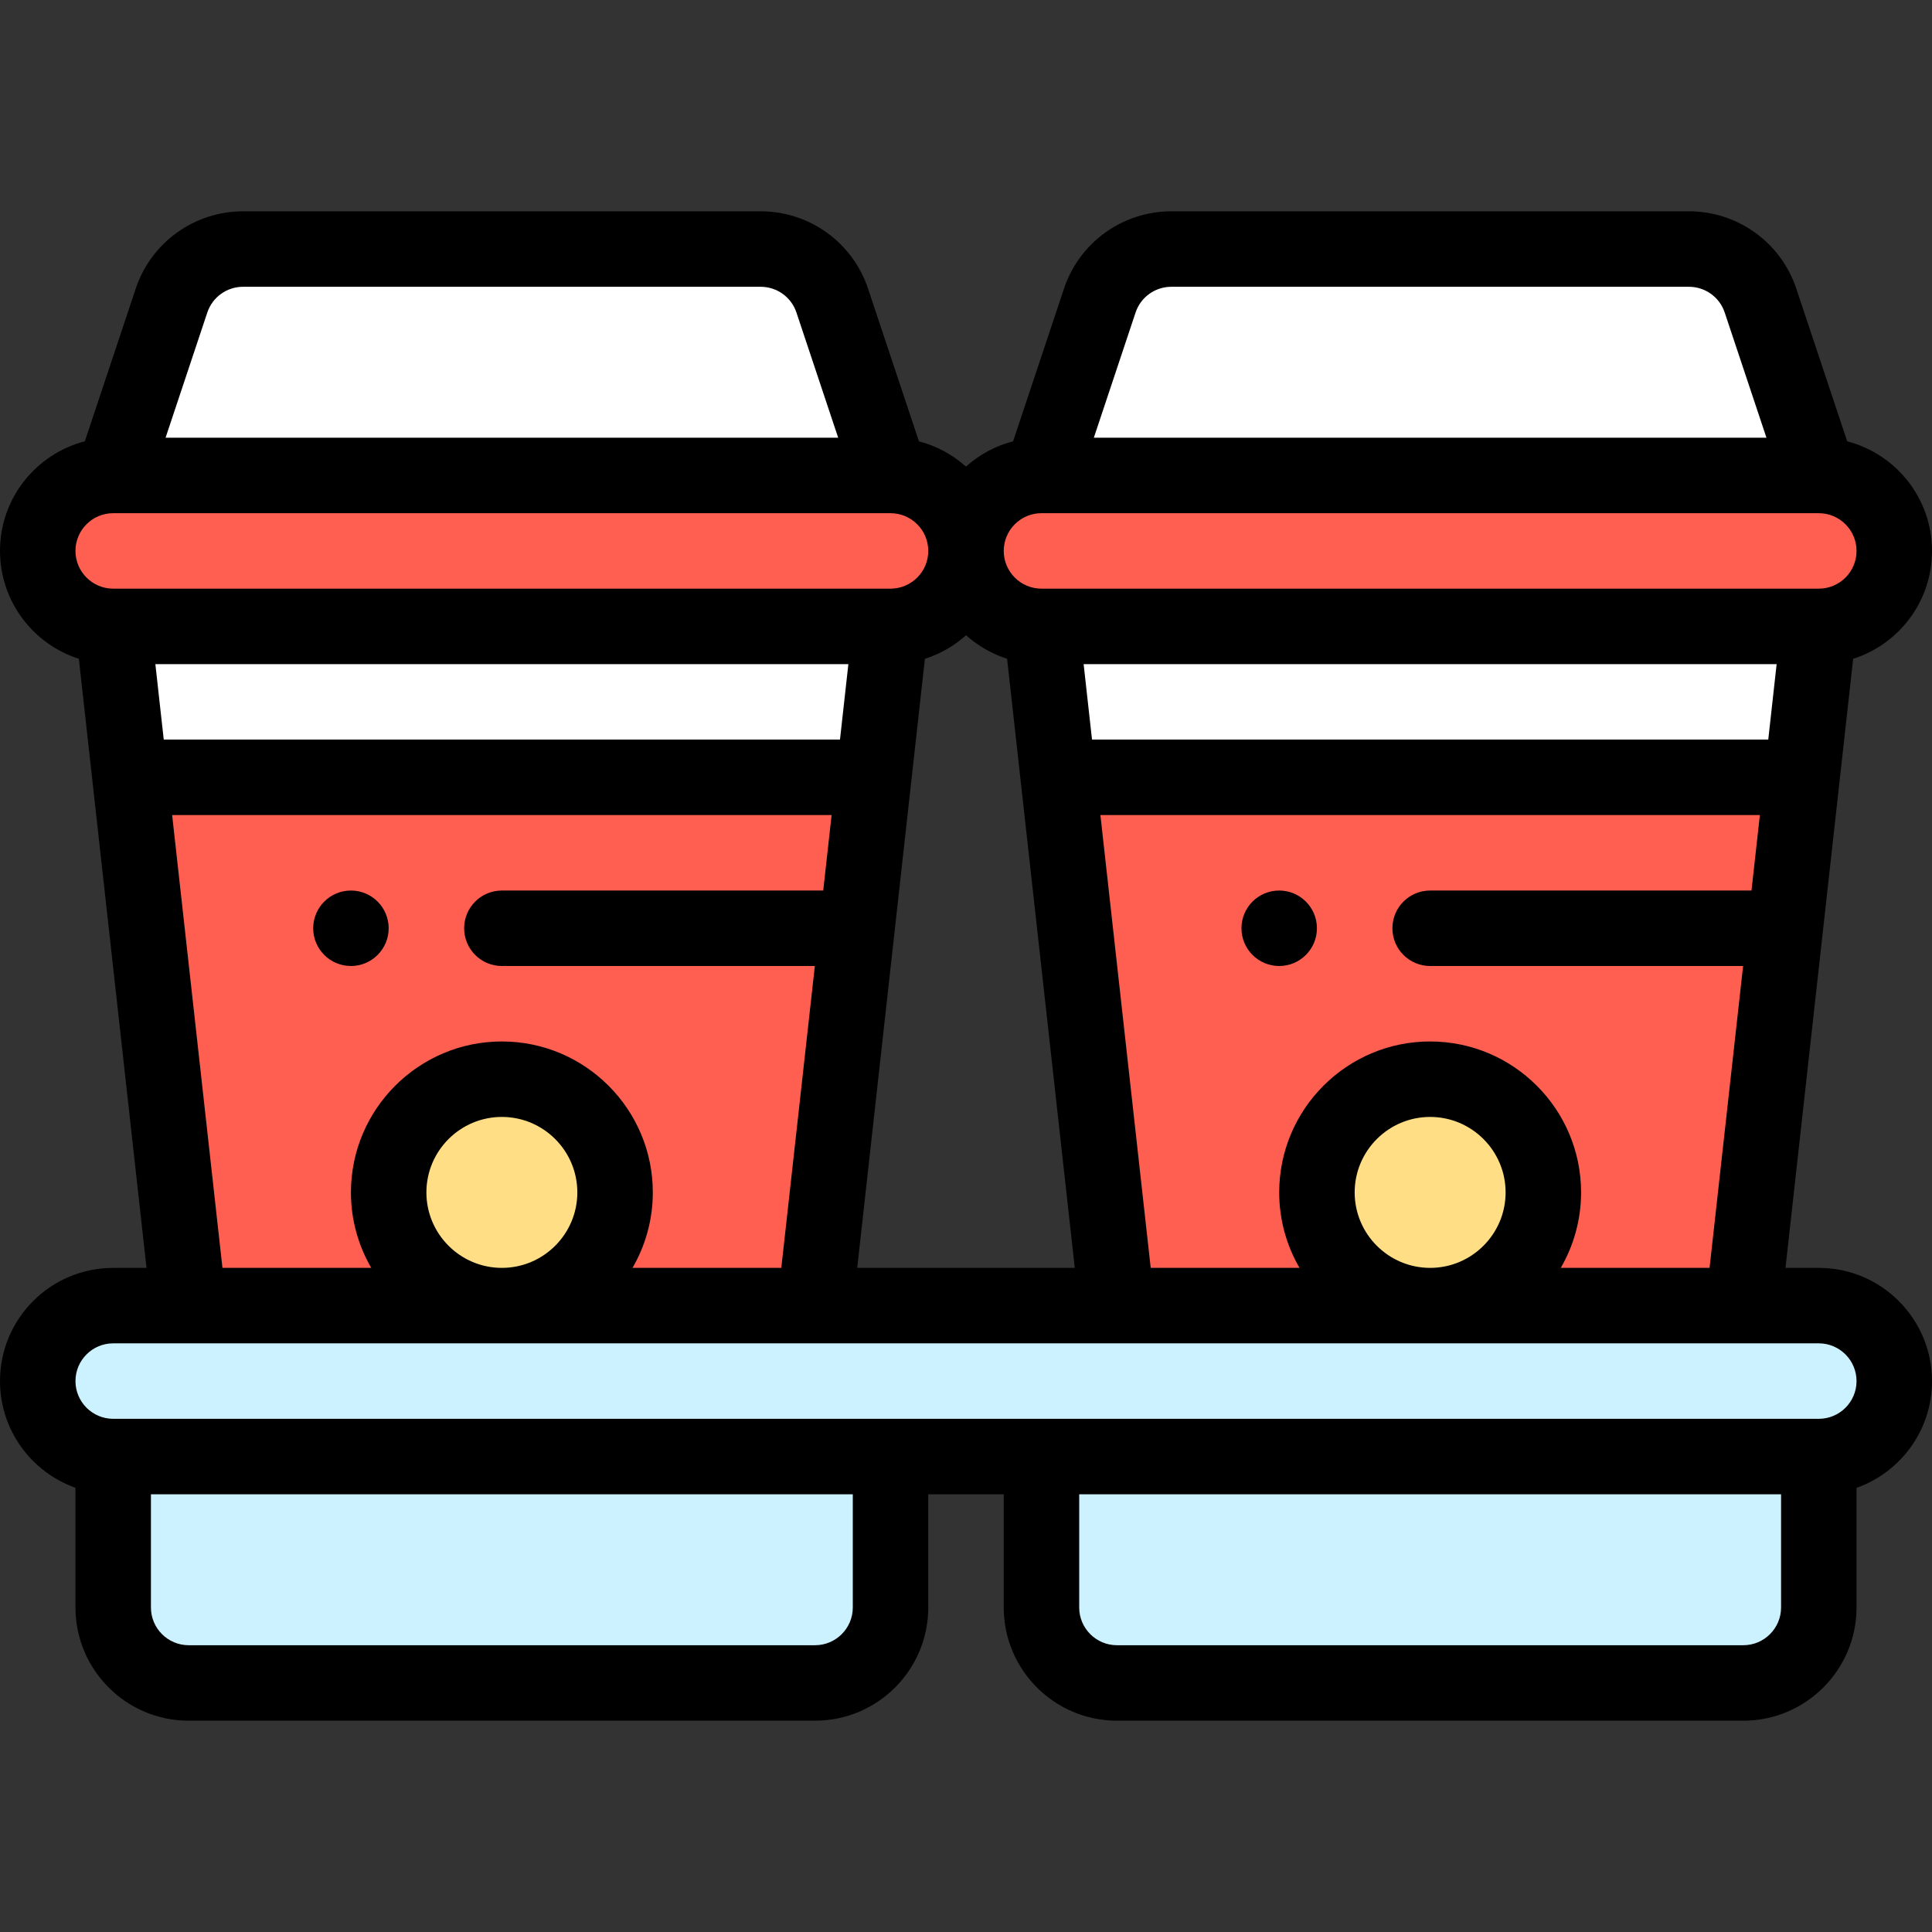 <svg height="512pt" viewBox="0 -56 512 512" width="512pt" xmlns="http://www.w3.org/2000/svg"><rect x="0" y="-56" width="512" height="512" fill="#333333" stroke="none"/><path d="m482 70c11.051 0 20 8.949 20 20 0 11.039-8.961 20-20 20h-206c-11.051 0-20-8.949-20-20 0-11.039 8.961-20 20-20zm0 0" fill="#fe5f51"/><path d="m466.559 23.68 15.441 46.32h-206l15.441-46.32c2.719-8.168 10.367-13.68 18.98-13.68h137.156c8.613 0 16.262 5.512 18.98 13.68zm0 0" fill="#fff"/><path d="m482 110-4.441 40h-197.117l-4.441-40zm0 0" fill="#fff"/><path d="m280.441 150 15.559 140h166l15.559-140zm0 0" fill="#fe5f51"/><path d="m409 260c0 16.57-13.43 30-30 30s-30-13.43-30-30 13.43-30 30-30 30 13.43 30 30zm0 0" fill="#ffde85"/><path d="m236 70c11.051 0 20 8.949 20 20 0 11.039-8.961 20-20 20h-206c-11.051 0-20-8.949-20-20 0-11.039 8.961-20 20-20zm0 0" fill="#fe5f51"/><path d="m482 290c-41.914 0-345.676 0-452 0-11.039 0-20 8.961-20 20 0 11.051 8.949 20 20 20v40c0 11.051 8.949 20 20 20h166c11.051 0 20-8.949 20-20v-40h40v40c0 11.051 8.949 20 20 20h166c11.051 0 20-8.949 20-20v-40c11.039 0 20-8.961 20-20 0-11.051-8.949-20-20-20zm0 0" fill="#ccf1ff"/><path d="m220.559 23.68 15.441 46.32h-206l15.441-46.32c2.719-8.168 10.367-13.68 18.98-13.68h137.156c8.613 0 16.262 5.512 18.98 13.68zm0 0" fill="#fff"/><path d="m236 110-4.441 40h-197.117l-4.441-40zm0 0" fill="#fff"/><path d="m34.441 150 15.559 140h166l15.559-140zm0 0" fill="#fe5f51"/><path d="m163 260c0 16.57-13.43 30-30 30s-30-13.43-30-30 13.43-30 30-30 30 13.43 30 30zm0 0" fill="#ffde85"/><path d="m339 180c-5.52 0-10 4.48-10 10s4.48 10 10 10 10-4.48 10-10-4.48-10-10-10zm0 0"/><path d="m103 190c0-5.52-4.48-10-10-10s-10 4.48-10 10 4.48 10 10 10 10-4.48 10-10zm0 0"/><path d="m0 310c0 13.035 8.359 24.152 20 28.281v31.719c0 16.543 13.457 30 30 30h166c16.543 0 30-13.457 30-30v-30h20v30c0 16.543 13.457 30 30 30h166c16.543 0 30-13.457 30-30v-31.703c11.391-4.02 20-14.965 20-28.297 0-16.543-13.457-30-30-30h-8.828c2.742-24.695 15.297-137.676 17.934-161.406 11.93-3.789 20.895-15 20.895-28.594 0-13.945-9.562-25.695-22.473-29.043l-13.48-40.434c-4.086-12.277-15.527-20.523-28.469-20.523h-137.156c-12.941 0-24.383 8.246-28.469 20.52l-13.477 40.434c-4.609 1.188-8.875 3.461-12.484 6.703-3.512-3.145-7.766-5.48-12.465-6.699l-13.477-40.434c-4.09-12.277-15.531-20.523-28.473-20.523h-137.156c-12.941 0-24.383 8.246-28.469 20.52l-13.477 40.434c-12.656 3.258-22.477 14.809-22.477 29.047 0 13.367 8.789 24.719 20.895 28.582 2.176 19.613 15.684 141.176 17.934 161.418h-8.828c-16.574 0-30 13.426-30 30zm226 60c0 5.516-4.484 10-10 10h-166c-5.516 0-10-4.484-10-10v-30h186zm236 10h-166c-5.516 0-10-4.484-10-10v-30h186v30c0 5.516-4.484 10-10 10zm30-70c0 5.52-4.48 10-10 10h-452c-5.516 0-10-4.484-10-10 0-5.52 4.48-10 10-10h452c5.516 0 10 4.484 10 10zm-379-50c0-11.027 8.973-20 20-20s20 8.973 20 20-8.973 20-20 20-20-8.973-20-20zm-83-180h205.926c.023 0 .051.004.074.004h.031c5.5.016 9.969 4.492 9.969 9.996 0 5.52-4.48 10-10 10h-206c-5.516 0-10-4.484-10-10 0-5.52 4.48-10 10-10zm11.172 40h183.656l-2.223 20h-179.211zm203.934-1.406c4.004-1.273 7.711-3.383 10.902-6.25 3.113 2.789 6.812 4.938 10.883 6.238 2.18 19.613 15.688 141.176 17.938 161.418h-57.656c2.879-25.922 15.777-142.012 17.934-161.406zm223.5 21.406h-179.211l-2.223-20h183.656zm-109.605 120c0-11.027 8.973-20 20-20s20 8.973 20 20-8.973 20-20 20-20-8.973-20-20zm54.617 20c3.414-5.887 5.383-12.719 5.383-20 0-22.055-17.945-40-40-40s-40 17.945-40 40c0 7.281 1.965 14.113 5.383 20h-39.434l-13.332-120h174.766l-2.223 20h-85.16c-5.523 0-10 4.477-10 10s4.477 10 10 10h82.938l-8.887 80zm68.383-180h-206c-5.516 0-10-4.484-10-10 0-5.52 4.48-10 10-10h205.926c.023 0 .051.004.074.004h.031c5.5.016 9.969 4.492 9.969 9.996 0 5.52-4.48 10-10 10zm-171.578-80h137.156c4.316 0 8.133 2.746 9.492 6.844l11.055 33.156h-178.25l11.055-33.16c1.359-4.094 5.176-6.84 9.492-6.84zm-246 0h137.156c4.316 0 8.133 2.746 9.492 6.844l11.055 33.156h-178.25l11.055-33.16c1.359-4.094 5.176-6.84 9.492-6.84zm-18.805 140h174.766l-2.223 20h-85.16c-5.523 0-10 4.477-10 10s4.477 10 10 10h82.938l-8.887 80h-39.434c3.414-5.887 5.383-12.719 5.383-20 0-22.055-17.945-40-40-40s-40 17.945-40 40c0 7.281 1.965 14.113 5.383 20h-39.434zm0 0"/></svg>